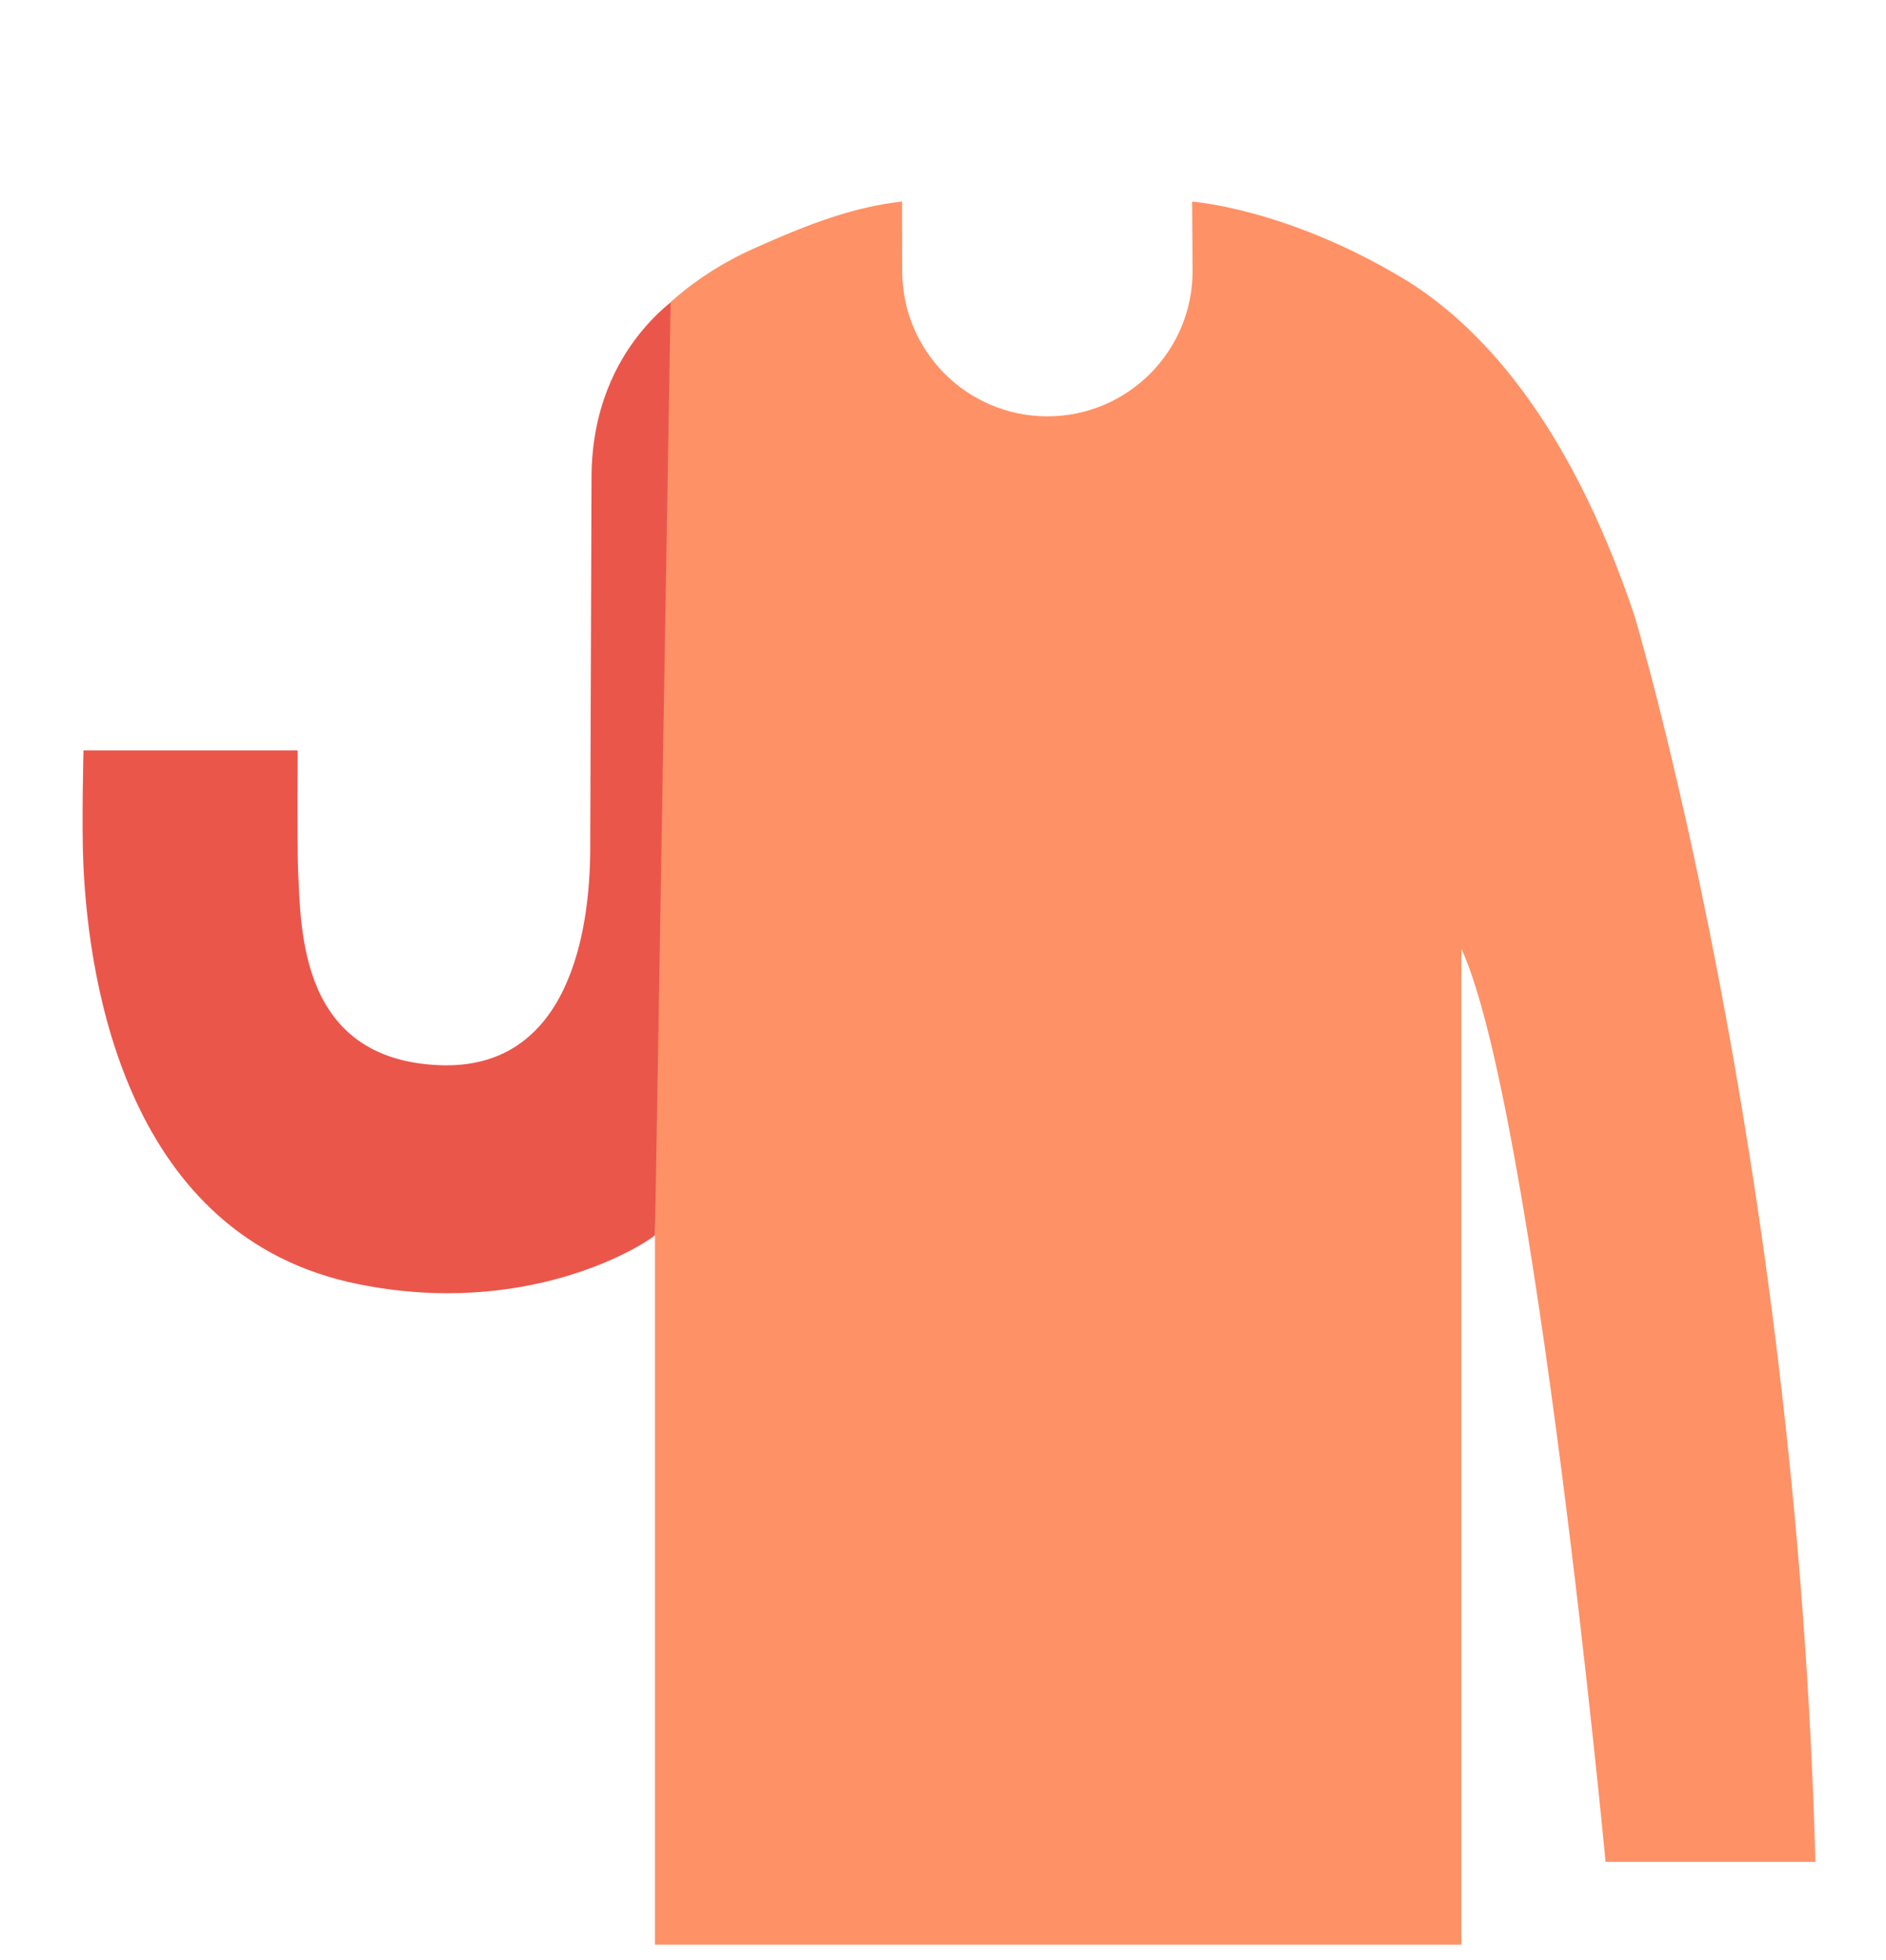 <svg width="129" height="134" viewBox="0 0 129 134" fill="none" xmlns="http://www.w3.org/2000/svg">
<g clip-path="url(#clip0_331_747)">
<path d="M47.23 19.725C47.23 19.725 40.46 23.325 40.46 32.685L40.37 58.105C40.35 63.535 38.98 73.205 30.03 72.825C20.46 72.425 20.59 63.515 20.39 59.535C20.32 58.275 20.36 51.305 20.36 51.305H5.71C5.71 51.305 5.58 56.345 5.7 59.065C6.07 67.365 8.74 84.585 24.45 87.785C35.9 90.125 43.79 85.295 44.8 84.455L47.23 19.725Z" fill="#EB564B"/>
<path d="M111.78 42.045C107.25 28.605 101.06 22.055 95.82 18.945C87.88 14.225 81.54 13.785 81.54 13.785L81.57 18.465C81.61 23.975 77.15 28.465 71.64 28.465C66.16 28.465 61.72 24.025 61.71 18.545L61.7 13.775C58.47 14.155 55.62 15.165 51.46 17.035C47.99 18.595 45.87 20.665 45.87 20.665L44.8 84.445V84.455V106.915V132.955H66.92H69.53H99.95V64.855C104.91 75.535 109.82 127.295 109.82 127.295H124.17C122.87 78.905 111.78 42.045 111.78 42.045Z" fill="#FF9166"/>
</g>
<defs>
<clipPath id="clip0_331_747">
<rect width="129" height="134" fill="white"/>
</clipPath>
</defs>
</svg>

